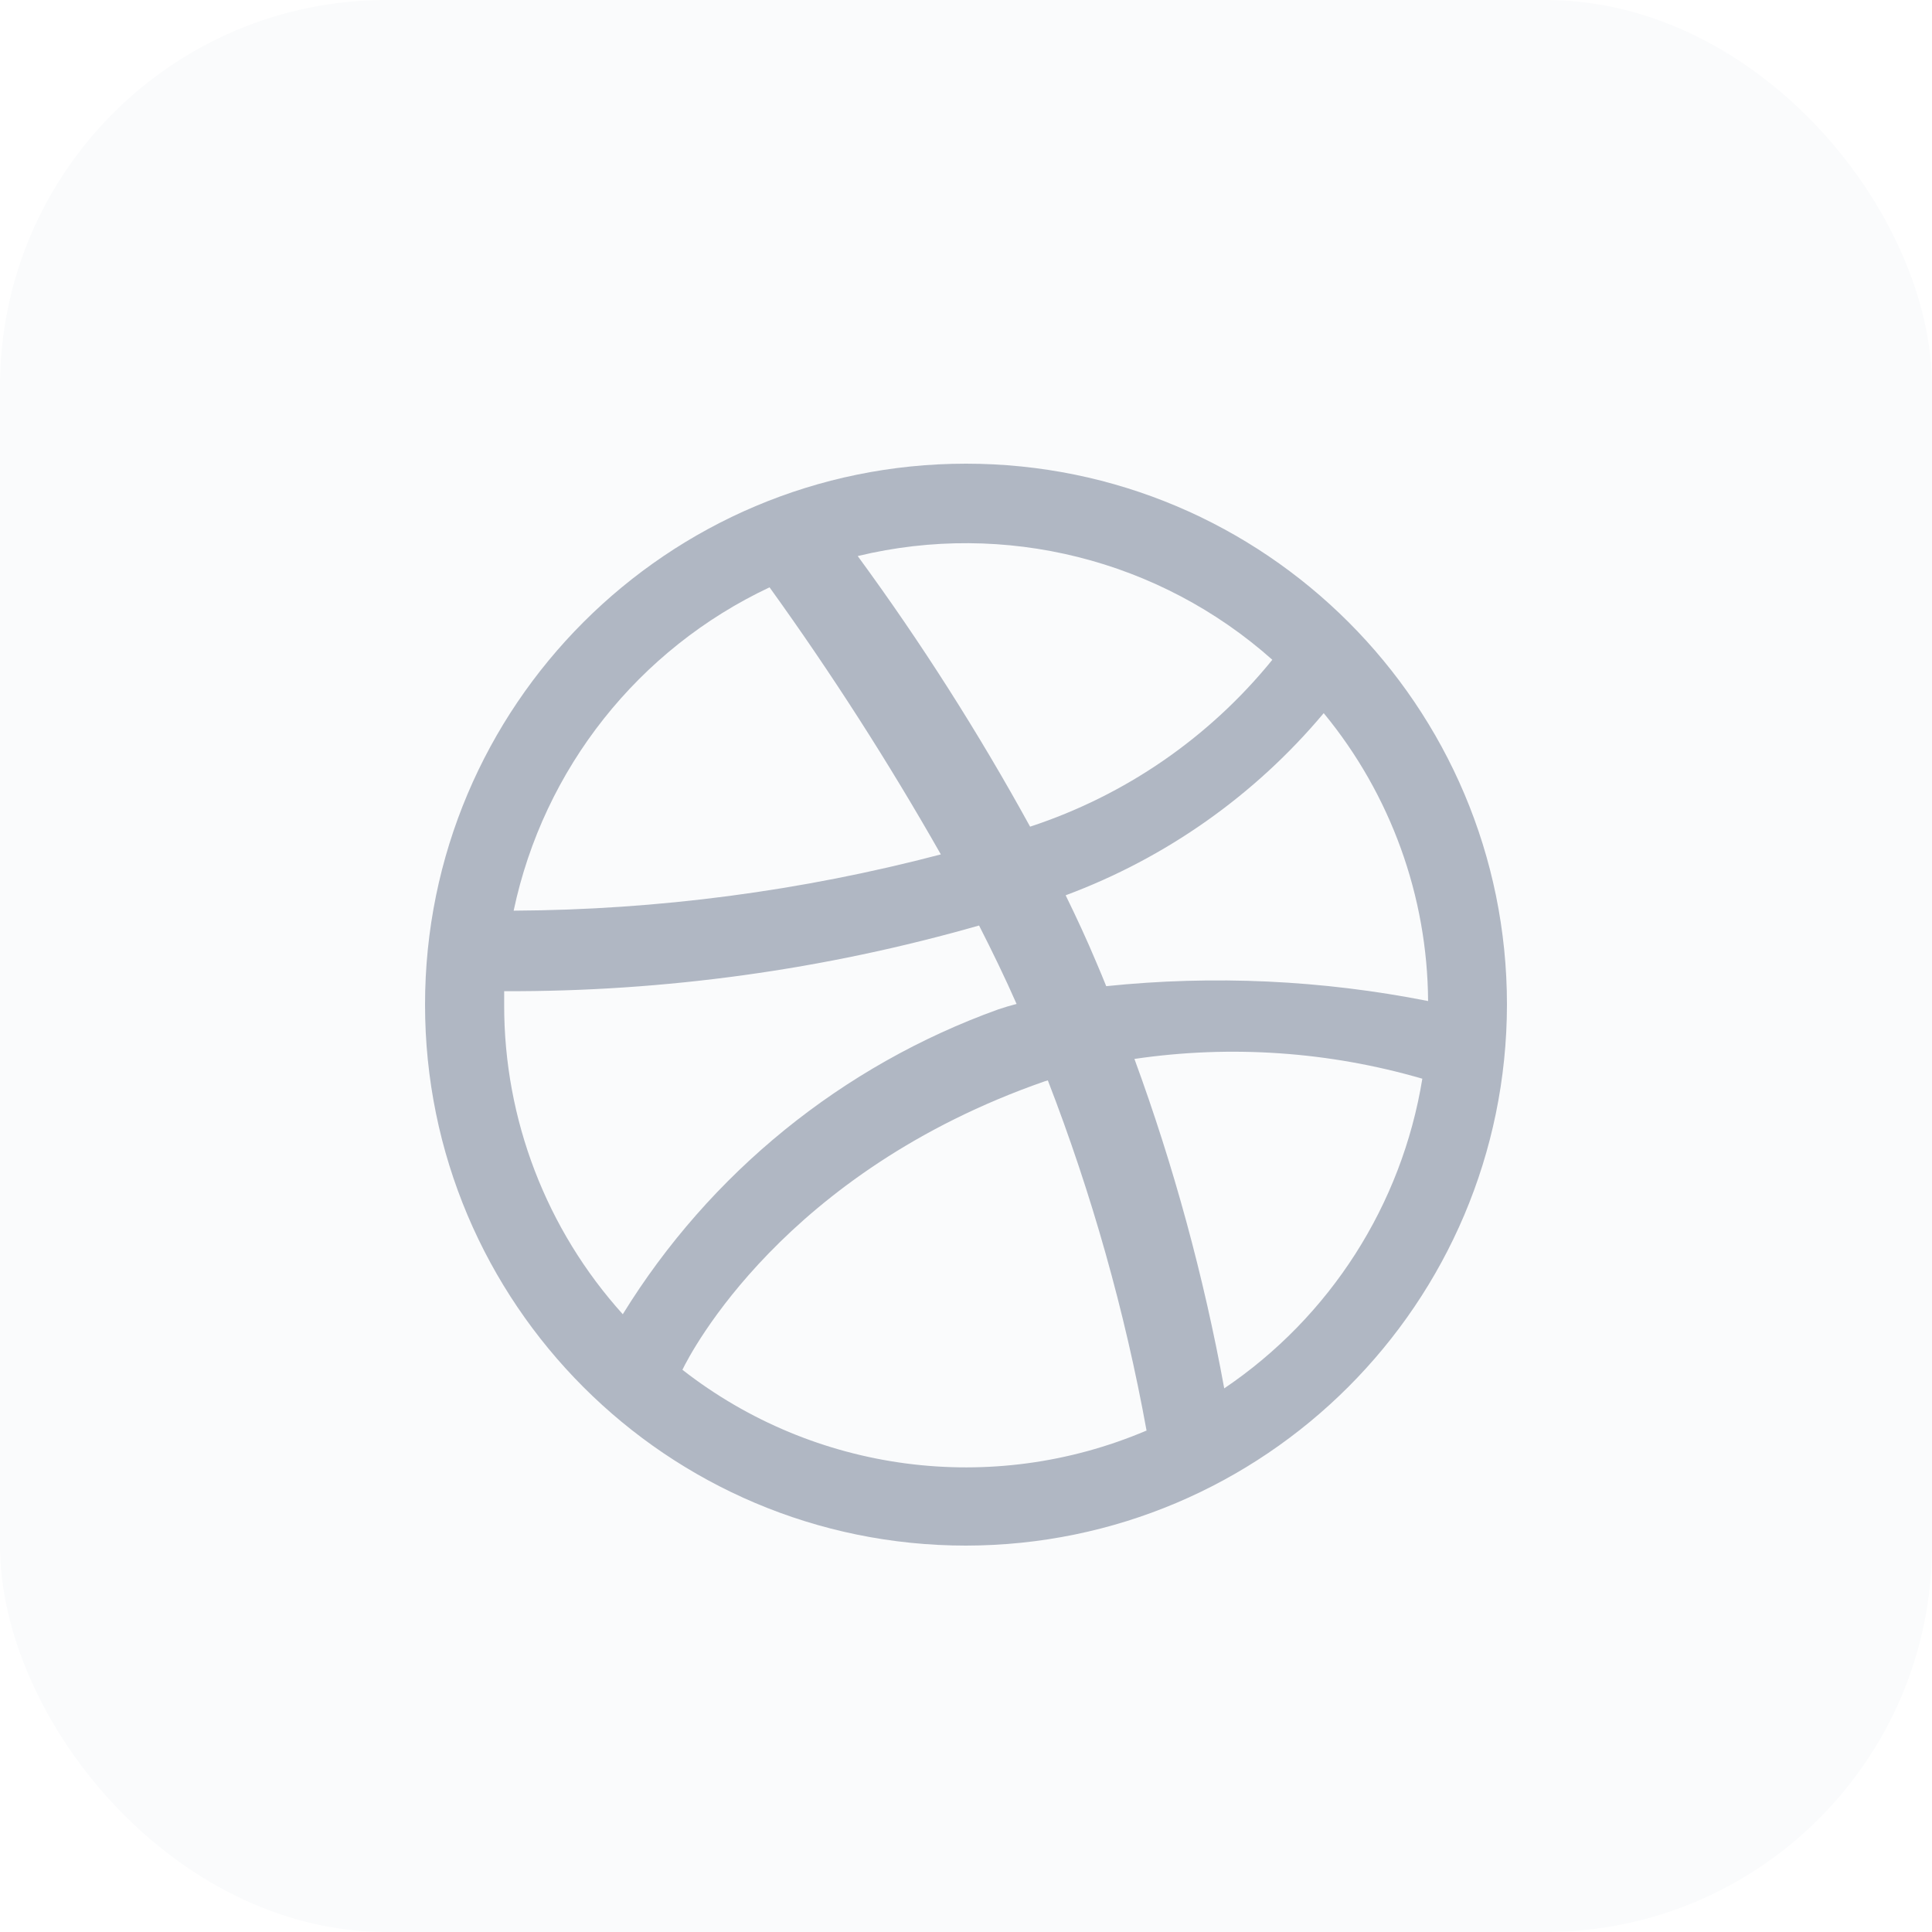 <svg width="50" height="50" viewBox="0 0 50 50" fill="none" xmlns="http://www.w3.org/2000/svg">
<rect width="50" height="50" fill="#E5E5E5"/>
<g clip-path="url(#clip0_0_1)">
<rect width="1440" height="4888" transform="translate(-101 -4572)" fill="white"/>
<rect width="1440" height="661" transform="translate(-101 -345)" fill="white"/>
<rect width="50" height="50" rx="10" fill="#FAFBFC"/>
<path fill-rule="evenodd" clip-rule="evenodd" d="M25 40C17.268 40 11 33.732 11 26C11 18.268 17.268 12 25 12C32.732 12 39 18.268 39 26C38.989 33.728 32.727 39.99 25 40L25 40ZM36.807 27.916C34.39 27.213 31.85 27.039 29.359 27.405C30.375 30.175 31.153 33.028 31.683 35.931C34.424 34.08 36.279 31.18 36.81 27.916L36.807 27.916ZM29.673 37.025C29.11 33.929 28.254 30.894 27.118 27.96L27.041 27.983C20.286 30.334 17.871 35.012 17.661 35.45C21.077 38.117 25.672 38.721 29.661 37.027L29.673 37.025ZM16.116 34.015C18.369 30.359 21.796 27.576 25.837 26.122C25.994 26.07 26.152 26.022 26.309 25.982C26.009 25.3 25.679 24.621 25.338 23.952C21.342 25.095 17.204 25.668 13.048 25.652L13.048 26.016C13.045 28.971 14.14 31.822 16.121 34.016L16.116 34.015ZM13.292 23.568C17.024 23.549 20.739 23.06 24.349 22.112C22.996 19.73 21.517 17.423 19.916 15.2C16.521 16.798 14.07 19.894 13.294 23.565L13.292 23.568ZM22.2 14.394C23.837 16.628 25.326 18.966 26.659 21.394C29.12 20.586 31.296 19.087 32.928 17.075C30.008 14.477 26 13.474 22.2 14.39L22.2 14.394ZM34.257 18.457C32.477 20.58 30.176 22.204 27.579 23.17C27.859 23.742 28.127 24.319 28.372 24.904C28.465 25.114 28.547 25.324 28.629 25.522C31.409 25.234 34.217 25.364 36.959 25.907C36.942 23.19 35.99 20.562 34.264 18.464L34.257 18.457Z" fill="#B0B7C3"/>
</g>
<defs>
<clipPath id="clip0_0_1">
<rect width="1440" height="4888" fill="white" transform="translate(-101 -4572)"/>
</clipPath>
</defs>
</svg>
